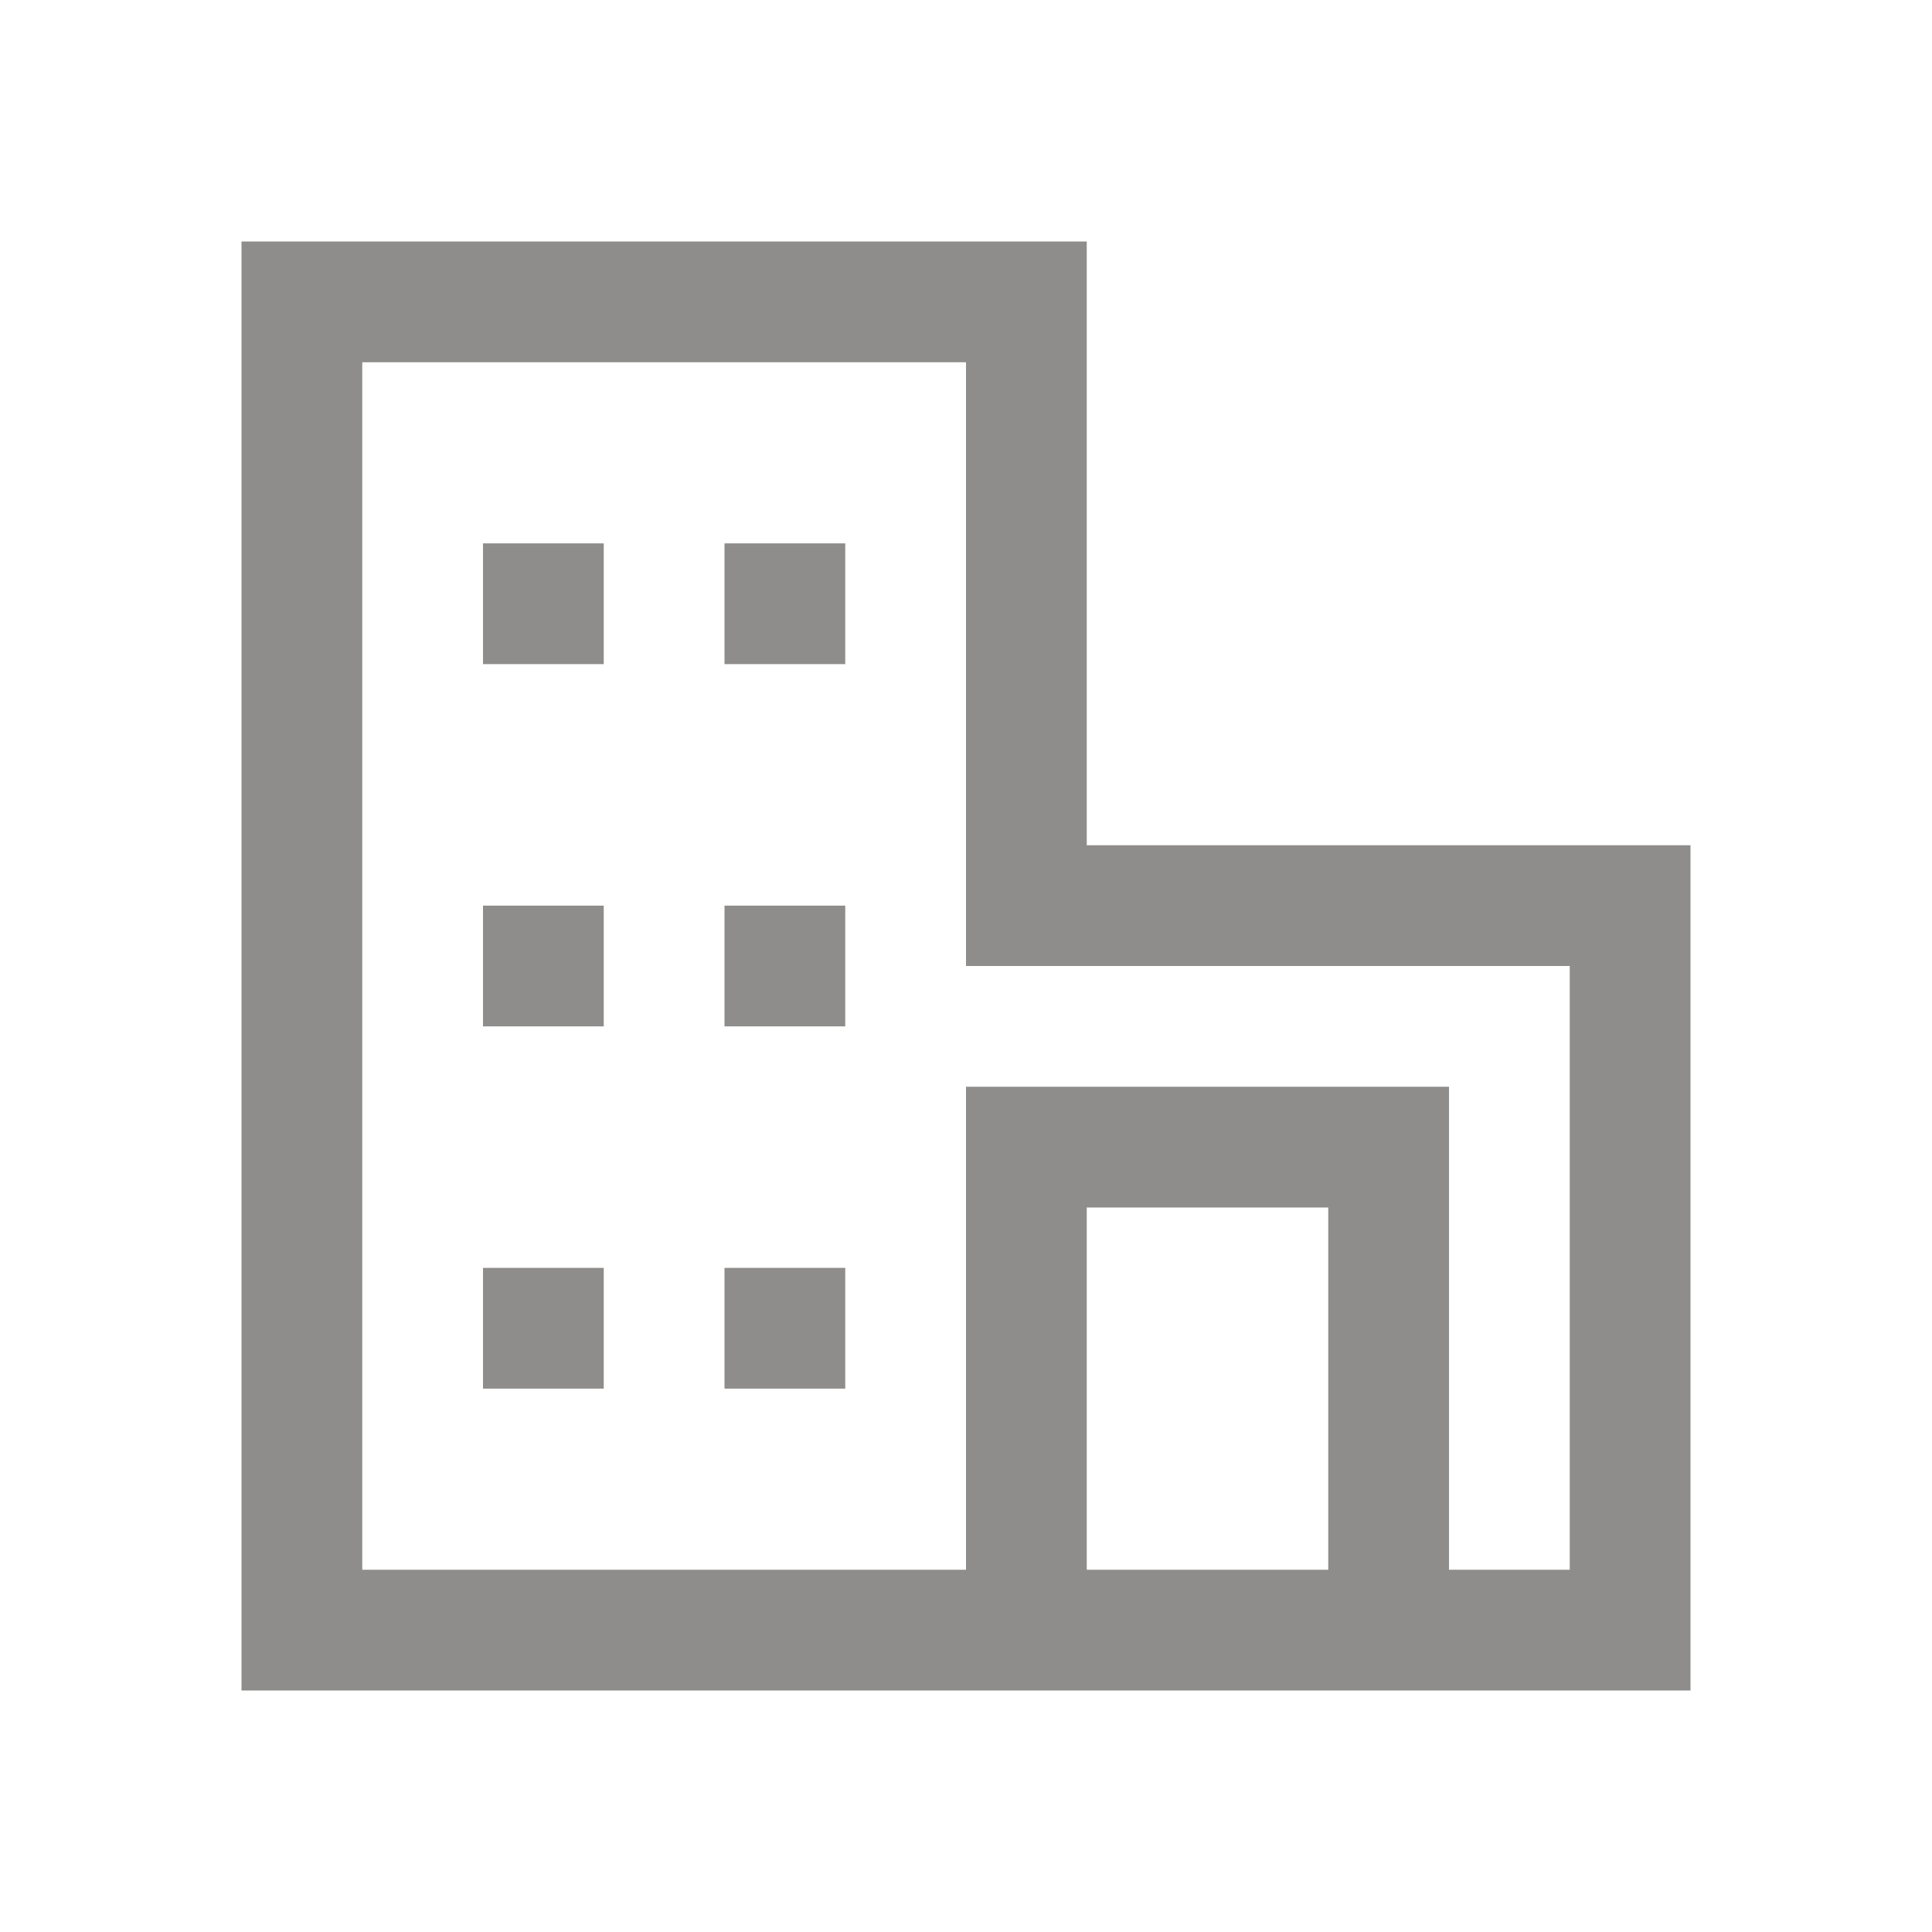<svg width="20" height="20" viewBox="0 0 20 20" fill="none" xmlns="http://www.w3.org/2000/svg">
<path d="M5 13.75H6.25M7.5 13.75H8.75M7.5 10H8.75M5 10H6.25M5 6.25H6.25M7.5 6.25H8.75M16.875 16.875H3.125V3.125H10.625V9.375H16.875V16.875ZM10.625 11.875H14.375V16.875H10.625V11.875Z" stroke="#8E8D8B" stroke-width="1.25"/>
</svg>
